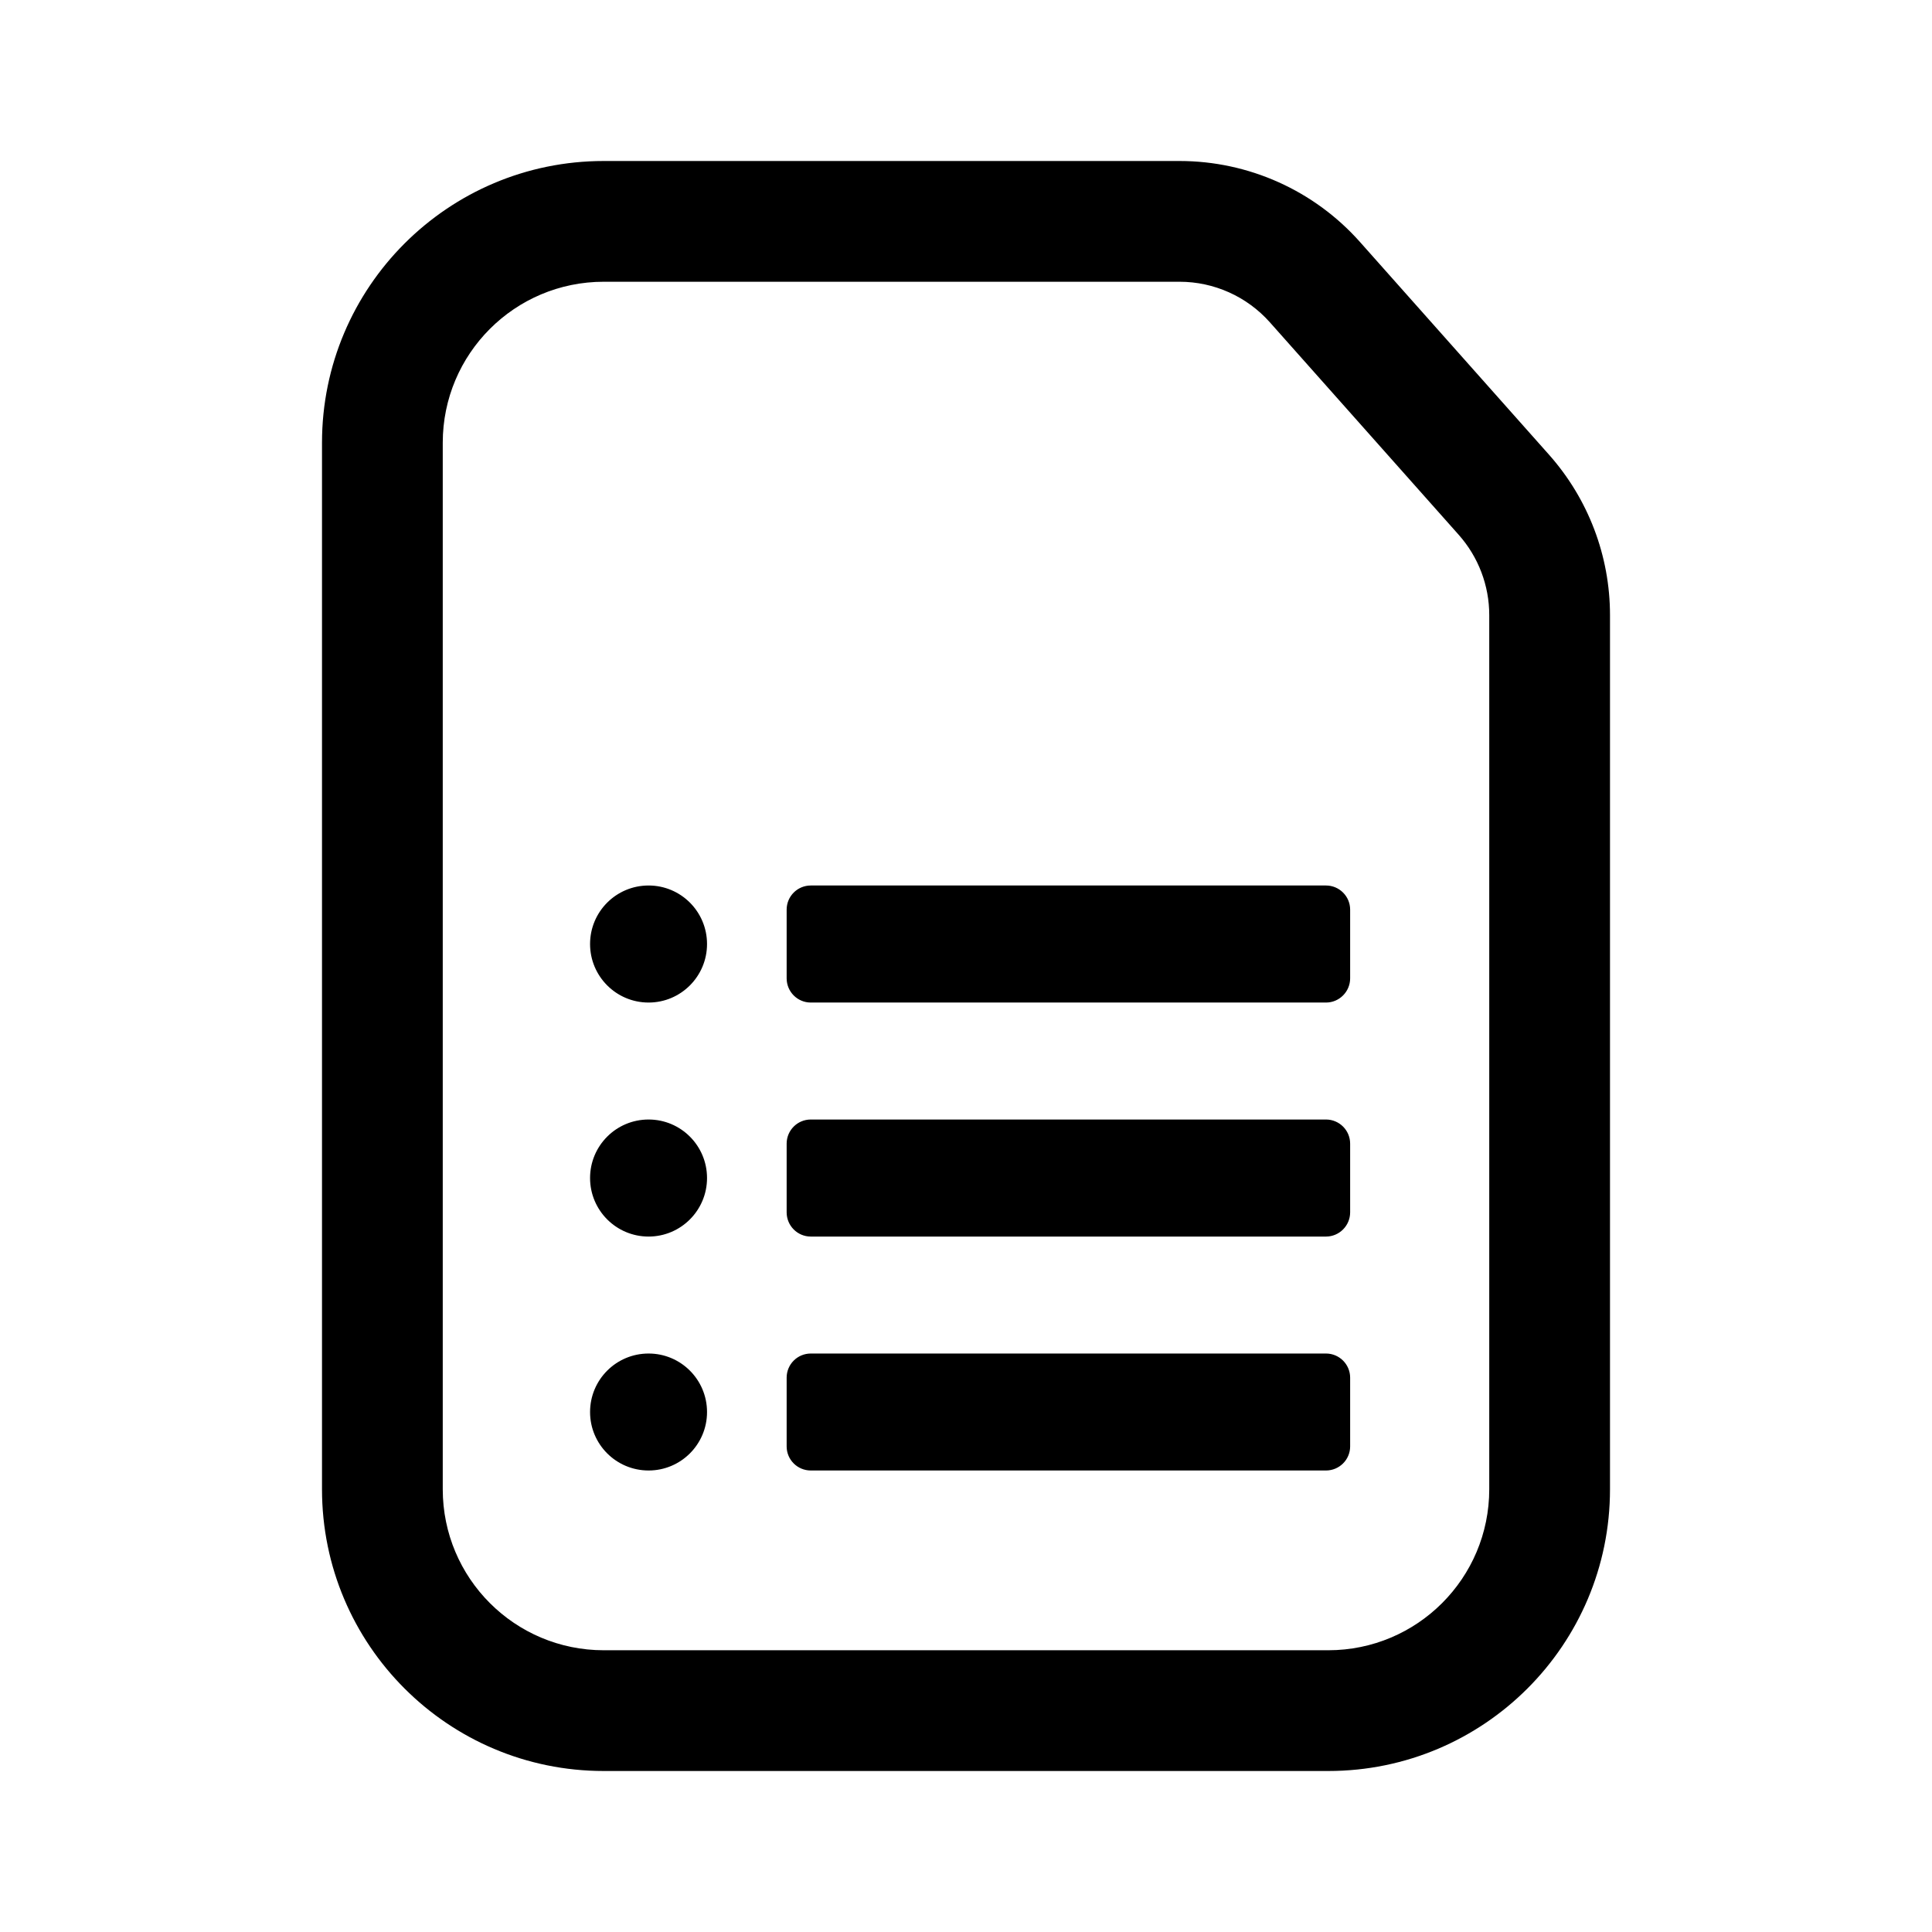 <svg width="24" height="24" viewBox="0 0 24 24" fill="none" xmlns="http://www.w3.org/2000/svg">
<path d="M16.895 3.007C16.326 2.366 15.51 2 14.653 2H12H7.5C5.567 2 4 3.567 4 5.5V18.5C4 20.433 5.567 22 7.5 22H16.5C18.433 22 20 20.433 20 18.5V11V7.641C20 6.906 19.73 6.197 19.242 5.648L16.895 3.007ZM15.774 4.003L18.121 6.644C18.365 6.919 18.5 7.273 18.5 7.641V11V18.5C18.5 19.605 17.605 20.5 16.5 20.5H7.5C6.395 20.5 5.5 19.605 5.5 18.5V5.5C5.5 4.395 6.395 3.5 7.5 3.5H12H14.653C15.081 3.5 15.489 3.683 15.774 4.003ZM10.404 12.454H16.14H16.472C16.637 12.454 16.772 12.319 16.772 12.153V11.3C16.772 11.134 16.637 11 16.472 11H16.14H10.404H10.072C9.906 11 9.772 11.134 9.772 11.3V12.153C9.772 12.319 9.906 12.454 10.072 12.454H10.404ZM8.057 11C7.655 11 7.33 11.325 7.33 11.727C7.33 12.128 7.655 12.454 8.057 12.454C8.458 12.454 8.783 12.128 8.783 11.727C8.783 11.325 8.458 11 8.057 11ZM10.404 15.361H16.14H16.472C16.637 15.361 16.772 15.226 16.772 15.06V14.207C16.772 14.041 16.637 13.907 16.472 13.907H16.14H10.404H10.072C9.906 13.907 9.772 14.041 9.772 14.207V15.06C9.772 15.226 9.906 15.361 10.072 15.361H10.404ZM8.057 13.907C7.655 13.907 7.33 14.232 7.33 14.634C7.33 15.035 7.655 15.361 8.057 15.361C8.458 15.361 8.783 15.035 8.783 14.634C8.783 14.232 8.458 13.907 8.057 13.907ZM10.404 18.267H16.14H16.472C16.637 18.267 16.772 18.133 16.772 17.968V17.114C16.772 16.948 16.637 16.814 16.472 16.814H16.14H10.404H10.072C9.906 16.814 9.772 16.948 9.772 17.114V17.968C9.772 18.133 9.906 18.267 10.072 18.267H10.404ZM8.057 16.814C7.655 16.814 7.33 17.139 7.33 17.541C7.33 17.942 7.655 18.267 8.057 18.267C8.458 18.267 8.783 17.942 8.783 17.541C8.783 17.139 8.458 16.814 8.057 16.814Z" fill="black"/>
</svg>
